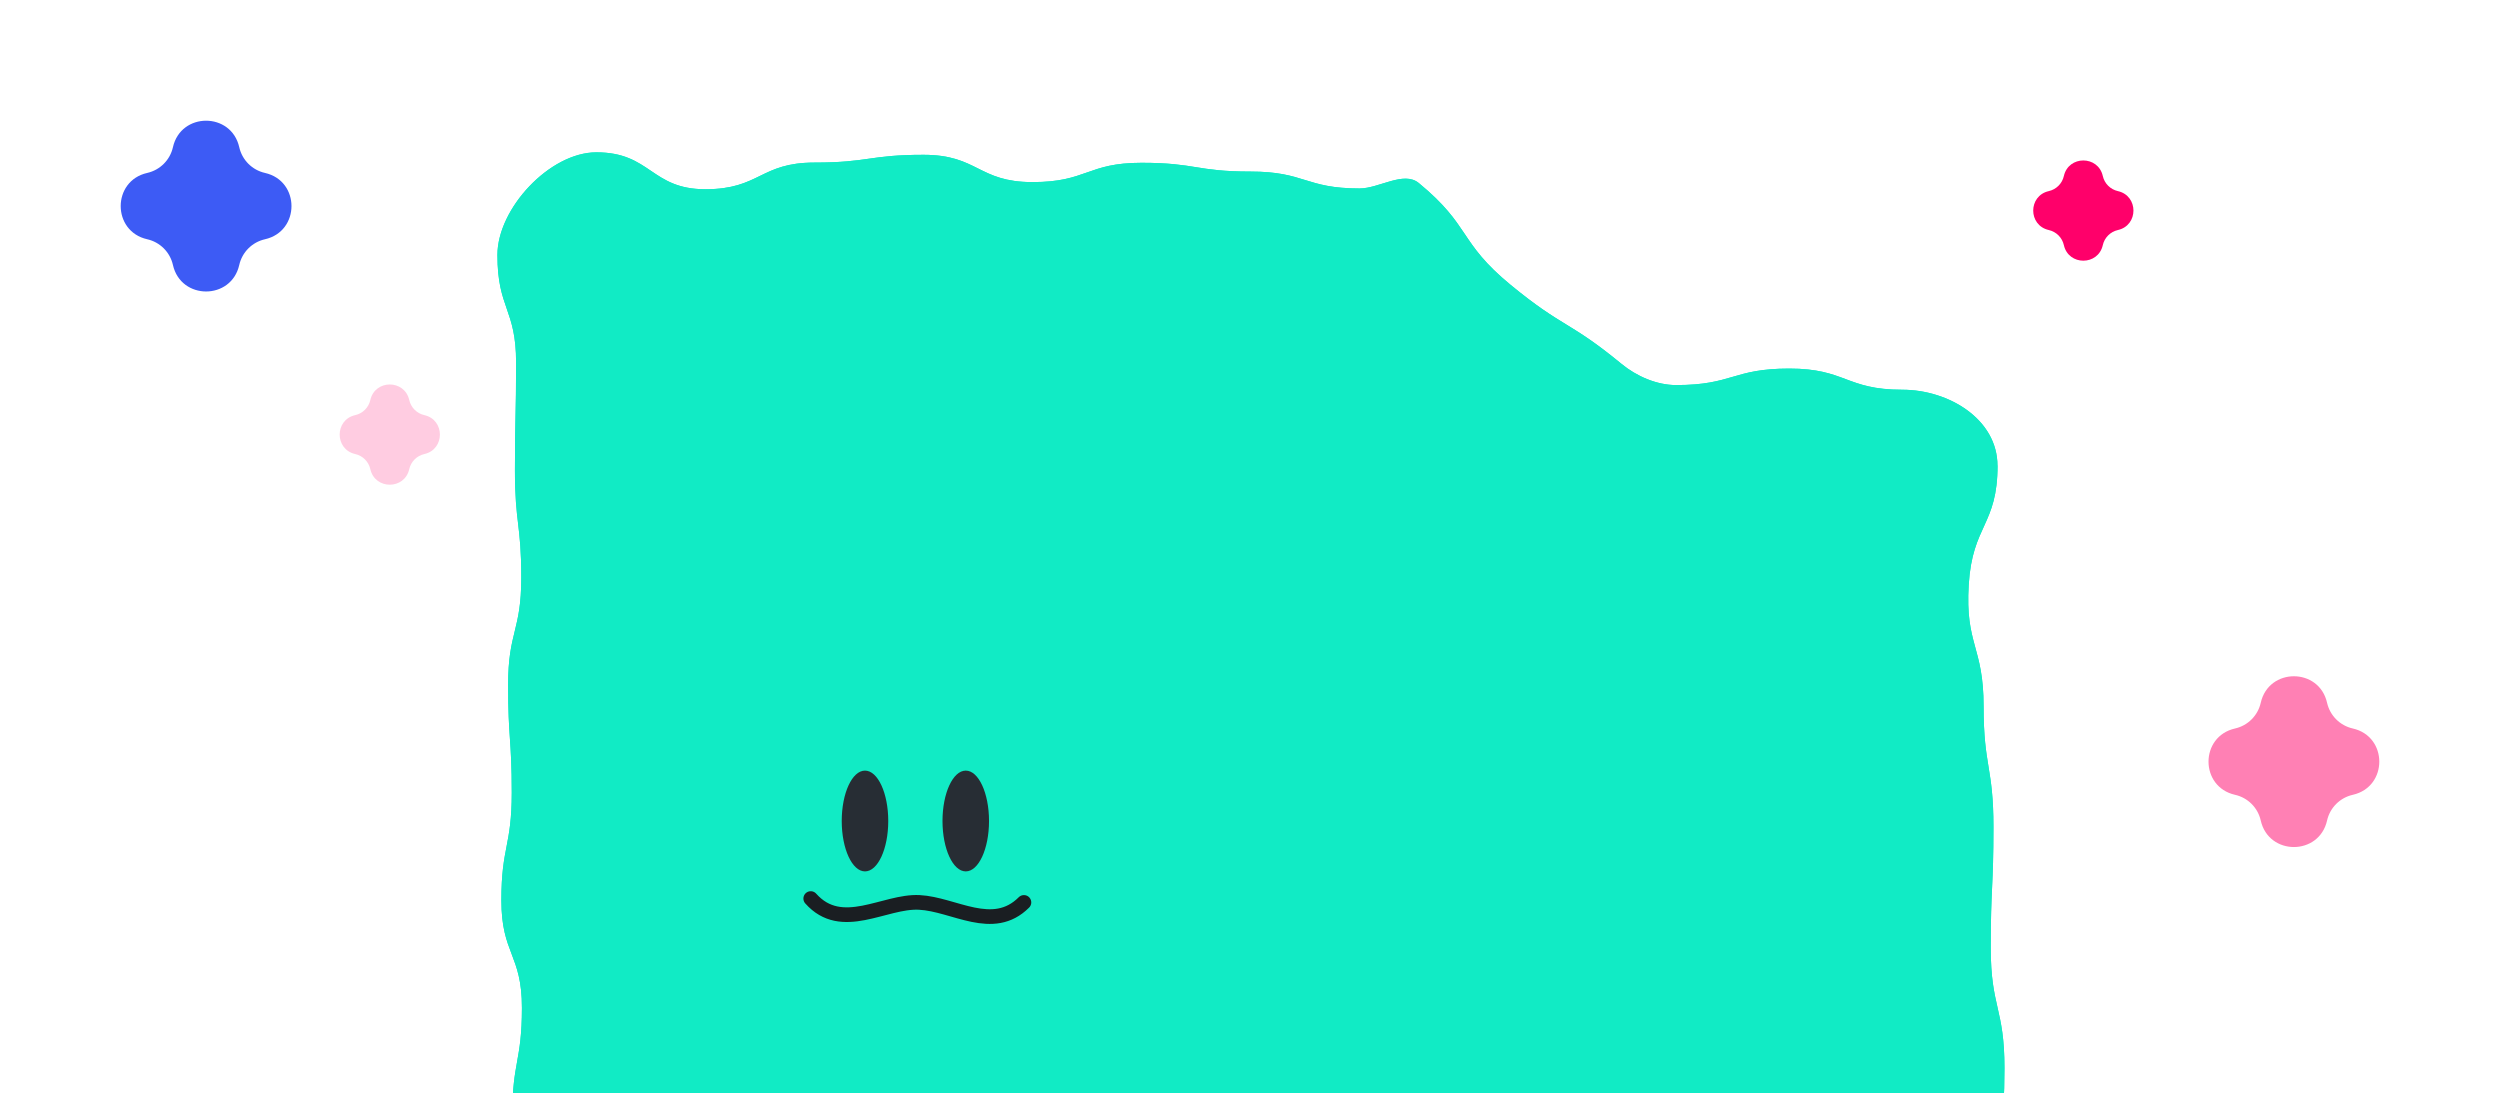 <svg width="279" height="122" viewBox="0 0 279 122" fill="none" xmlns="http://www.w3.org/2000/svg">
<rect width="279" height="192" fill="url(#paint0_radial_1814_39202)" fill-opacity="0.8"/>
<path d="M222.92 51.982C222.92 46.791 217.495 43.494 212.295 43.494C205.987 43.494 205.987 41.132 199.679 41.132C193.372 41.132 193.372 42.975 187.064 42.975C184.883 42.975 182.634 41.989 180.955 40.604C175.106 35.793 174.44 36.607 168.591 31.796C162.742 26.985 164.186 25.237 158.337 20.426C156.659 19.042 153.907 21.032 151.727 21.032C145.644 21.032 145.644 19.146 139.561 19.146C133.479 19.146 133.479 18.168 127.396 18.168C121.313 18.168 121.313 20.323 115.23 20.323C109.148 20.323 109.148 17.277 103.065 17.277C96.982 17.277 96.982 18.142 90.899 18.142C84.817 18.142 84.817 21.119 78.725 21.119C72.634 21.119 72.642 17 66.551 17C61.36 17 55.511 23.264 55.511 28.456C55.511 34.461 57.596 34.461 57.596 40.457C57.596 46.453 57.466 46.462 57.466 52.458C57.466 58.454 58.175 58.463 58.175 64.459C58.175 70.455 56.705 70.455 56.705 76.46C56.705 82.465 57.111 82.465 57.111 88.461C57.111 94.458 55.952 94.466 55.952 100.471C55.952 106.476 58.245 106.476 58.245 112.472C58.245 118.468 57.172 118.477 57.172 124.482C57.172 130.487 55 130.487 55 136.492C55 139.961 58.954 143.379 62.035 144.988C66.015 147.065 70.497 147.636 74.235 149.384C78.293 151.288 82.117 153.061 85.976 154.55C90.138 156.15 93.4 160.018 97.423 161.108C101.663 162.25 106.266 161.541 110.48 162.077C114.729 162.622 118.934 160.849 123.286 160.727C127.638 160.606 131.895 162.925 136.282 162.164C140.331 161.463 144.164 159.066 148.491 157.777C152.41 156.617 157.368 157.708 161.591 156.046C165.398 154.55 169.283 152.438 173.375 150.517C176.413 149.09 178.186 149.765 180.912 151.495C182.037 152.213 185.524 146.416 186.25 147.532C190.542 153.087 189.054 154.238 193.397 159.75C197.732 165.27 199.299 164.024 203.668 169.51C205.381 171.526 207.155 171.855 207.631 169.259C207.25 164.18 207.847 164.145 207.406 159.066C207.787 156.998 208.41 153.555 208.963 150.05C209.604 145.975 209.067 139.909 211.516 139.909C211.905 139.909 211.905 142.254 212.303 142.254C217.495 142.254 223.041 137.841 223.041 132.65C223.041 125.927 223.699 125.927 223.699 119.195C223.699 112.472 222.167 112.472 222.167 105.749C222.167 99.026 222.47 99.026 222.47 92.294C222.47 85.571 221.371 85.571 221.371 78.84C221.371 72.108 219.303 71.978 219.71 65.264C220.117 58.55 222.929 58.653 222.929 51.93L222.92 51.982Z" fill="#11EBC5"/>
<g filter="url(#filter0_f_1814_39202)">
<path d="M222.92 51.982C222.92 46.791 217.495 43.494 212.295 43.494C205.987 43.494 205.987 41.132 199.679 41.132C193.372 41.132 193.372 42.975 187.064 42.975C184.883 42.975 182.634 41.989 180.955 40.604C175.106 35.793 174.44 36.607 168.591 31.796C162.742 26.985 164.186 25.237 158.337 20.426C156.659 19.042 153.907 21.032 151.727 21.032C145.644 21.032 145.644 19.146 139.561 19.146C133.479 19.146 133.479 18.168 127.396 18.168C121.313 18.168 121.313 20.323 115.23 20.323C109.148 20.323 109.148 17.277 103.065 17.277C96.982 17.277 96.982 18.142 90.899 18.142C84.817 18.142 84.817 21.119 78.725 21.119C72.634 21.119 72.642 17 66.551 17C61.36 17 55.511 23.264 55.511 28.456C55.511 34.461 57.596 34.461 57.596 40.457C57.596 46.453 57.466 46.462 57.466 52.458C57.466 58.454 58.175 58.463 58.175 64.459C58.175 70.455 56.705 70.455 56.705 76.46C56.705 82.465 57.111 82.465 57.111 88.461C57.111 94.458 55.952 94.466 55.952 100.471C55.952 106.476 58.245 106.476 58.245 112.472C58.245 118.468 57.172 118.477 57.172 124.482C57.172 130.487 55 130.487 55 136.492C55 139.961 58.954 143.379 62.035 144.988C66.015 147.065 70.497 147.636 74.235 149.384C78.293 151.288 82.117 153.061 85.976 154.55C90.138 156.15 93.4 160.018 97.423 161.108C101.663 162.25 106.266 161.541 110.48 162.077C114.729 162.622 118.934 160.849 123.286 160.727C127.638 160.606 131.895 162.925 136.282 162.164C140.331 161.463 144.164 159.066 148.491 157.777C152.41 156.617 157.368 157.708 161.591 156.046C165.398 154.55 169.283 152.438 173.375 150.517C176.413 149.09 178.186 149.765 180.912 151.495C182.037 152.213 185.524 146.416 186.25 147.532C190.542 153.087 189.054 154.238 193.397 159.75C197.732 165.27 199.299 164.024 203.668 169.51C205.381 171.526 207.155 171.855 207.631 169.259C207.25 164.18 207.847 164.145 207.406 159.066C207.787 156.998 208.41 153.555 208.963 150.05C209.604 145.975 209.067 139.909 211.516 139.909C211.905 139.909 211.905 142.254 212.303 142.254C217.495 142.254 223.041 137.841 223.041 132.65C223.041 125.927 223.699 125.927 223.699 119.195C223.699 112.472 222.167 112.472 222.167 105.749C222.167 99.026 222.47 99.026 222.47 92.294C222.47 85.571 221.371 85.571 221.371 78.84C221.371 72.108 219.303 71.978 219.71 65.264C220.117 58.55 222.929 58.653 222.929 51.93L222.92 51.982Z" fill="#11EBC5"/>
</g>
<path d="M90.477 100.277C93.938 104.171 98.697 100.512 102.59 100.709C106.484 100.907 110.81 104.171 114.271 100.709" stroke="#1A1E22" stroke-width="1.636" stroke-linecap="round" stroke-linejoin="round"/>
<ellipse cx="96.533" cy="91.624" rx="2.596" ry="5.624" fill="#272D34"/>
<ellipse cx="107.779" cy="91.624" rx="2.596" ry="5.624" fill="#272D34"/>
<path d="M19.299 16.431C20.188 12.484 25.812 12.484 26.701 16.431C27.023 17.86 28.14 18.977 29.569 19.299C33.516 20.188 33.516 25.812 29.569 26.701C28.14 27.023 27.023 28.14 26.701 29.569C25.812 33.516 20.188 33.516 19.299 29.569C18.977 28.14 17.86 27.023 16.431 26.701C12.484 25.812 12.484 20.188 16.431 19.299C17.86 18.977 18.977 17.86 19.299 16.431Z" fill="#3D5BF5"/>
<path d="M252.299 78.431C253.188 74.484 258.812 74.484 259.701 78.431C260.023 79.861 261.139 80.977 262.569 81.299C266.516 82.188 266.516 87.812 262.569 88.701C261.139 89.023 260.023 90.139 259.701 91.569C258.812 95.516 253.188 95.516 252.299 91.569C251.977 90.139 250.861 89.023 249.431 88.701C245.484 87.812 245.484 82.188 249.431 81.299C250.861 80.977 251.977 79.861 252.299 78.431Z" fill="#FF80B4"/>
<path d="M41.328 44.644C41.849 42.328 45.151 42.328 45.672 44.644C45.861 45.483 46.517 46.139 47.356 46.328C49.672 46.849 49.672 50.151 47.356 50.672C46.517 50.861 45.861 51.517 45.672 52.356C45.151 54.672 41.849 54.672 41.328 52.356C41.139 51.517 40.483 50.861 39.644 50.672C37.328 50.151 37.328 46.849 39.644 46.328C40.483 46.139 41.139 45.483 41.328 44.644Z" fill="#FFCCE1"/>
<path d="M230.327 19.644C230.849 17.328 234.151 17.328 234.673 19.644C234.861 20.483 235.517 21.139 236.356 21.328C238.672 21.849 238.672 25.151 236.356 25.672C235.517 25.861 234.861 26.517 234.673 27.356C234.151 29.672 230.849 29.672 230.327 27.356C230.139 26.517 229.483 25.861 228.644 25.672C226.328 25.151 226.328 21.849 228.644 21.328C229.483 21.139 230.139 20.483 230.327 19.644Z" fill="#FF006A"/>
<path d="M27.425 124.43C28.044 121.685 31.956 121.685 32.575 124.43C32.799 125.425 33.575 126.201 34.57 126.425C37.315 127.044 37.315 130.956 34.57 131.575C33.575 131.799 32.799 132.575 32.575 133.57C31.956 136.315 28.044 136.315 27.425 133.57C27.201 132.575 26.425 131.799 25.43 131.575C22.685 130.956 22.685 127.044 25.43 126.425C26.425 126.201 27.201 125.425 27.425 124.43Z" fill="#FDD853"/>
<defs>
<filter id="filter0_f_1814_39202" x="46.347" y="8.347" width="186.004" height="171.419" filterUnits="userSpaceOnUse" color-interpolation-filters="sRGB">
<feFlood flood-opacity="0" result="BackgroundImageFix"/>
<feBlend mode="normal" in="SourceGraphic" in2="BackgroundImageFix" result="shape"/>
<feGaussianBlur stdDeviation="4.326" result="effect1_foregroundBlur_1814_39202"/>
</filter>
<radialGradient id="paint0_radial_1814_39202" cx="0" cy="0" r="1" gradientUnits="userSpaceOnUse" gradientTransform="translate(139.5 96) rotate(90) scale(96 139.5)">
<stop stop-color="white"/>
<stop offset="1" stop-color="white" stop-opacity="0"/>
</radialGradient>
</defs>
</svg>
